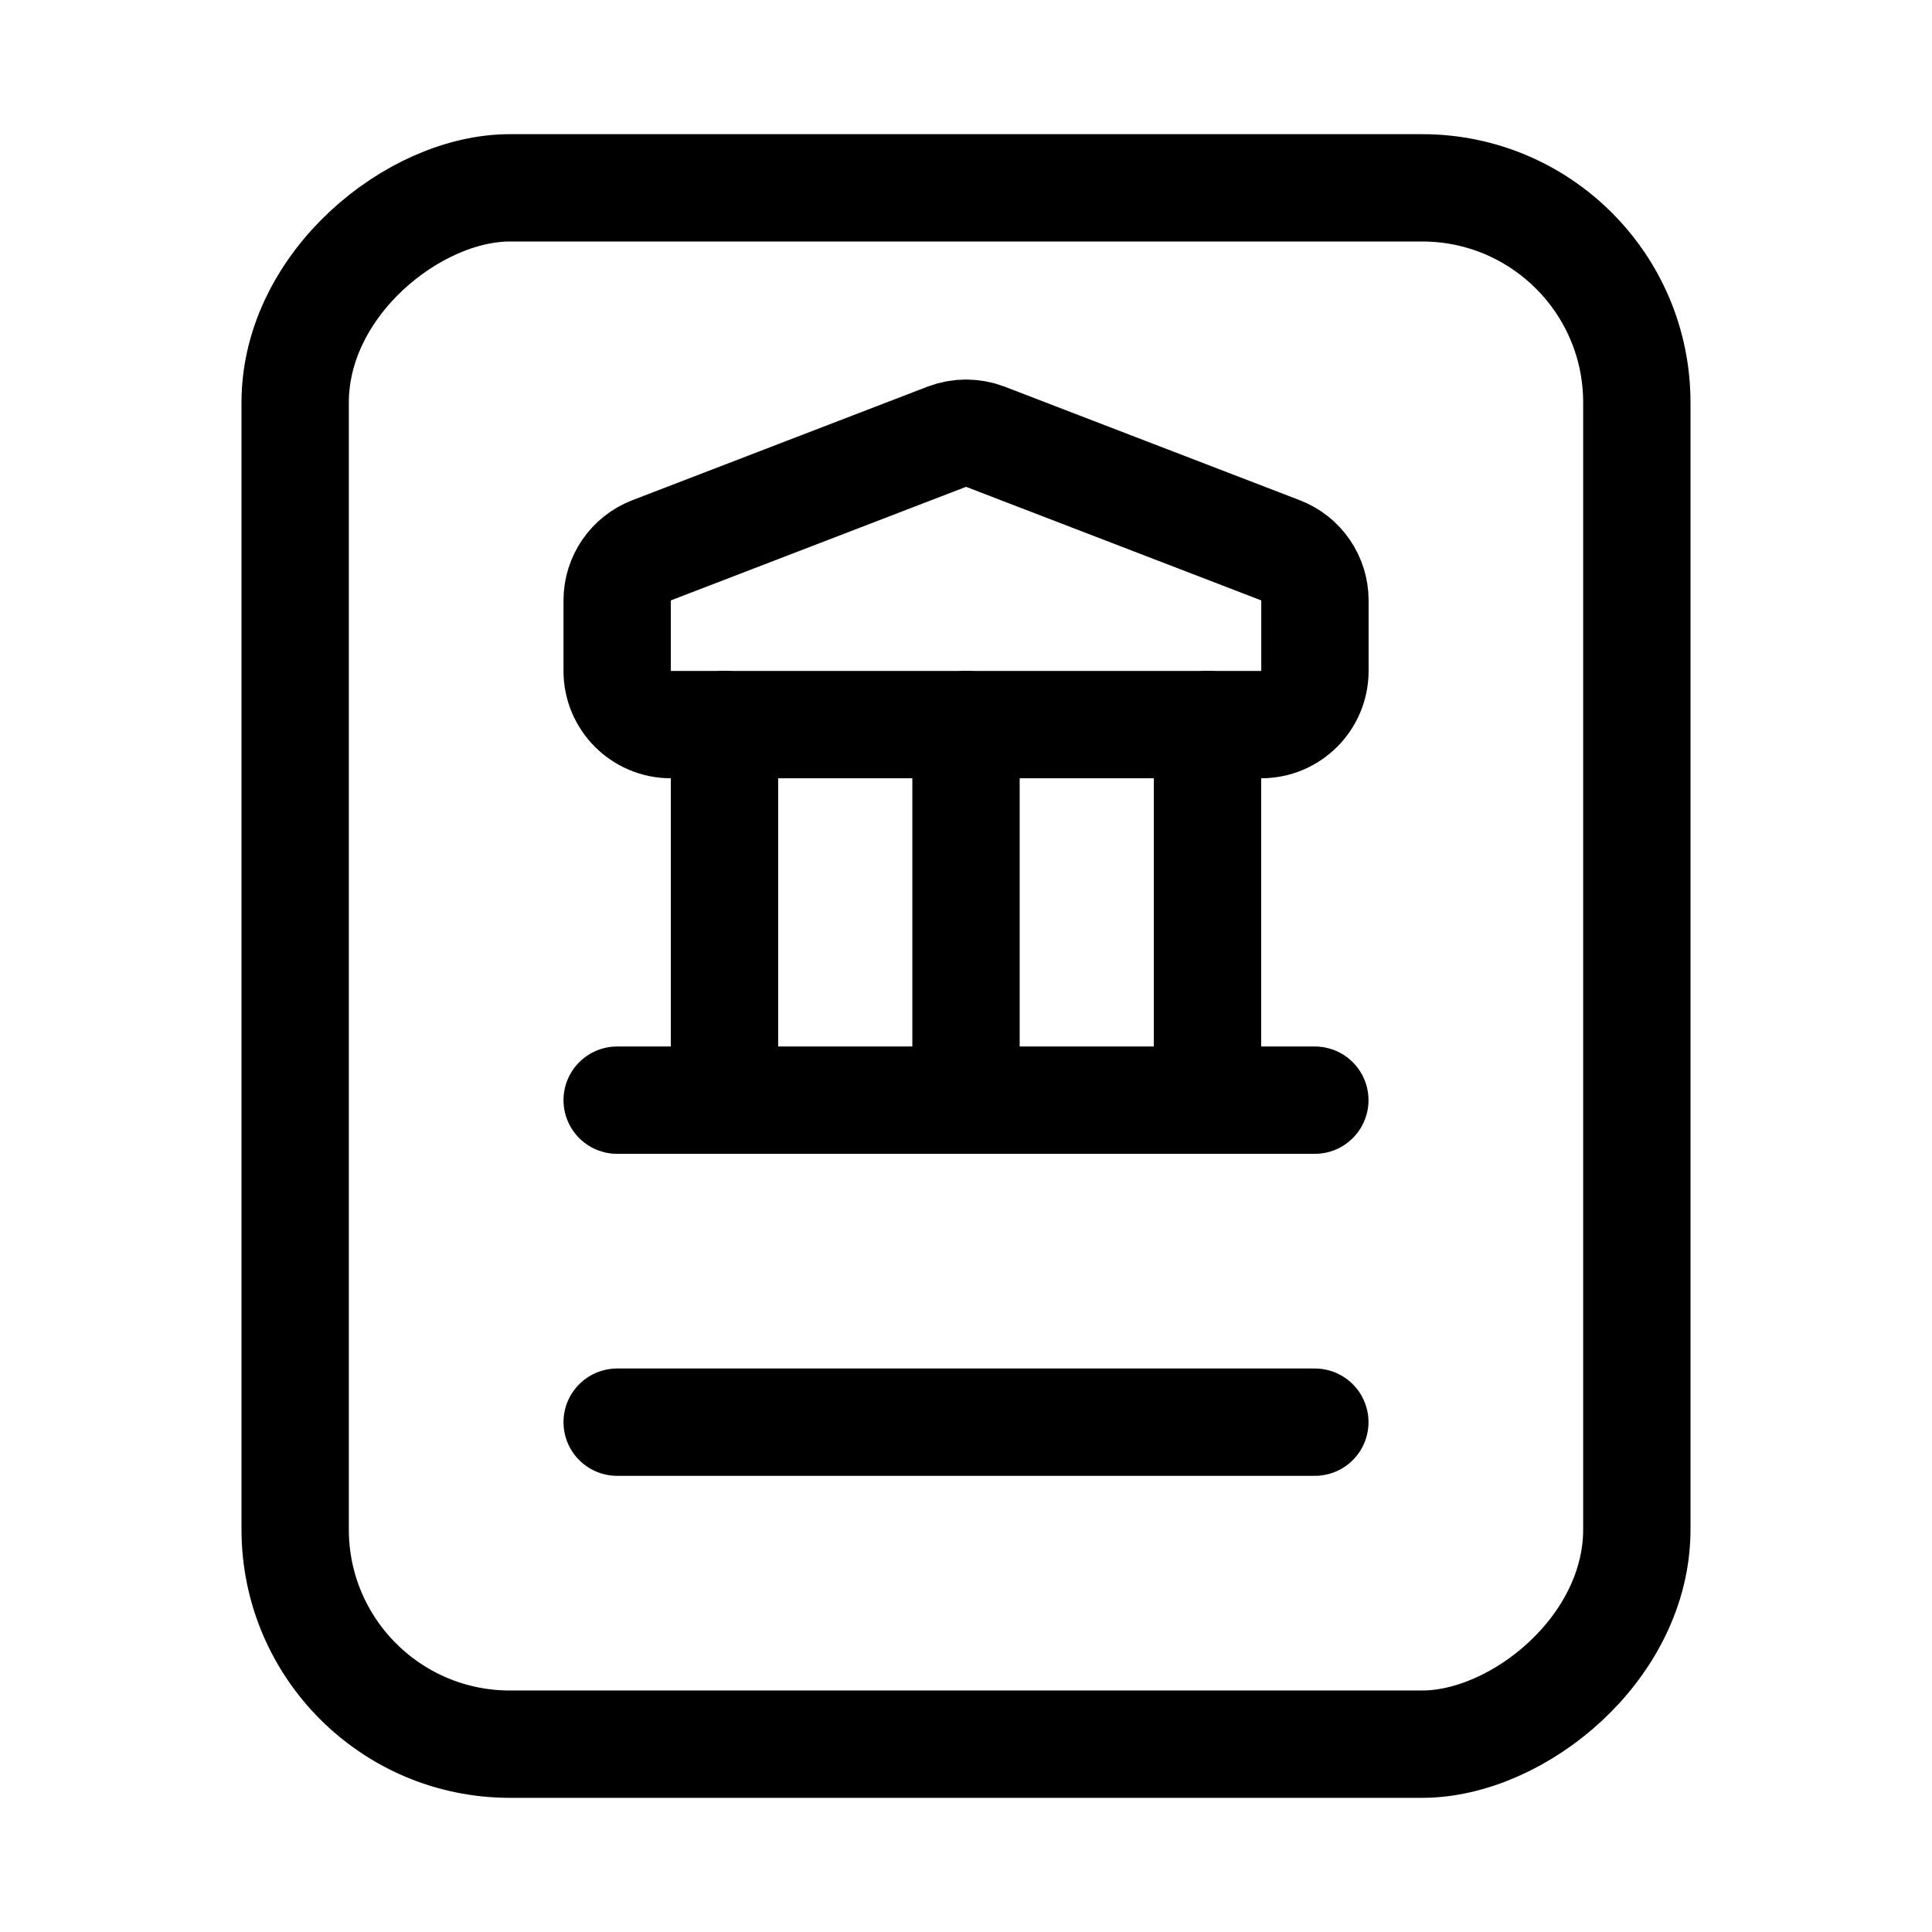 <svg xmlns="http://www.w3.org/2000/svg" height="18" width="18" viewBox="0 0 18 18"><title>bank statement</title><g fill="none" stroke="currentColor" class="nc-icon-wrapper"><rect x="1.75" y="2.75" width="14.5" height="12.5" rx="2" ry="2" transform="translate(18) rotate(90)" stroke-linecap="round" stroke-linejoin="round"></rect><line x1="5.75" y1="10.25" x2="12.25" y2="10.25" stroke-linecap="round" stroke-linejoin="round" stroke="currentColor"></line><line x1="5.75" y1="13.25" x2="12.25" y2="13.25" stroke-linecap="round" stroke-linejoin="round" stroke="currentColor"></line><path d="M6.071,5.127l2.75-1.058c.116-.044,.243-.044,.359,0l2.75,1.058c.193,.074,.321,.26,.321,.467v.657c0,.276-.224,.5-.5,.5H6.25c-.276,0-.5-.224-.5-.5v-.657c0-.207,.127-.392,.321-.467Z" stroke-linecap="round" stroke-linejoin="round" stroke="currentColor"></path><line x1="9" y1="6.75" x2="9" y2="10.25" stroke-linecap="round" stroke-linejoin="round" stroke="currentColor"></line><line x1="6.75" y1="6.75" x2="6.75" y2="10.25" stroke-linecap="round" stroke-linejoin="round" stroke="currentColor"></line><line x1="11.25" y1="6.75" x2="11.25" y2="10.25" stroke-linecap="round" stroke-linejoin="round" stroke="currentColor"></line></g></svg>